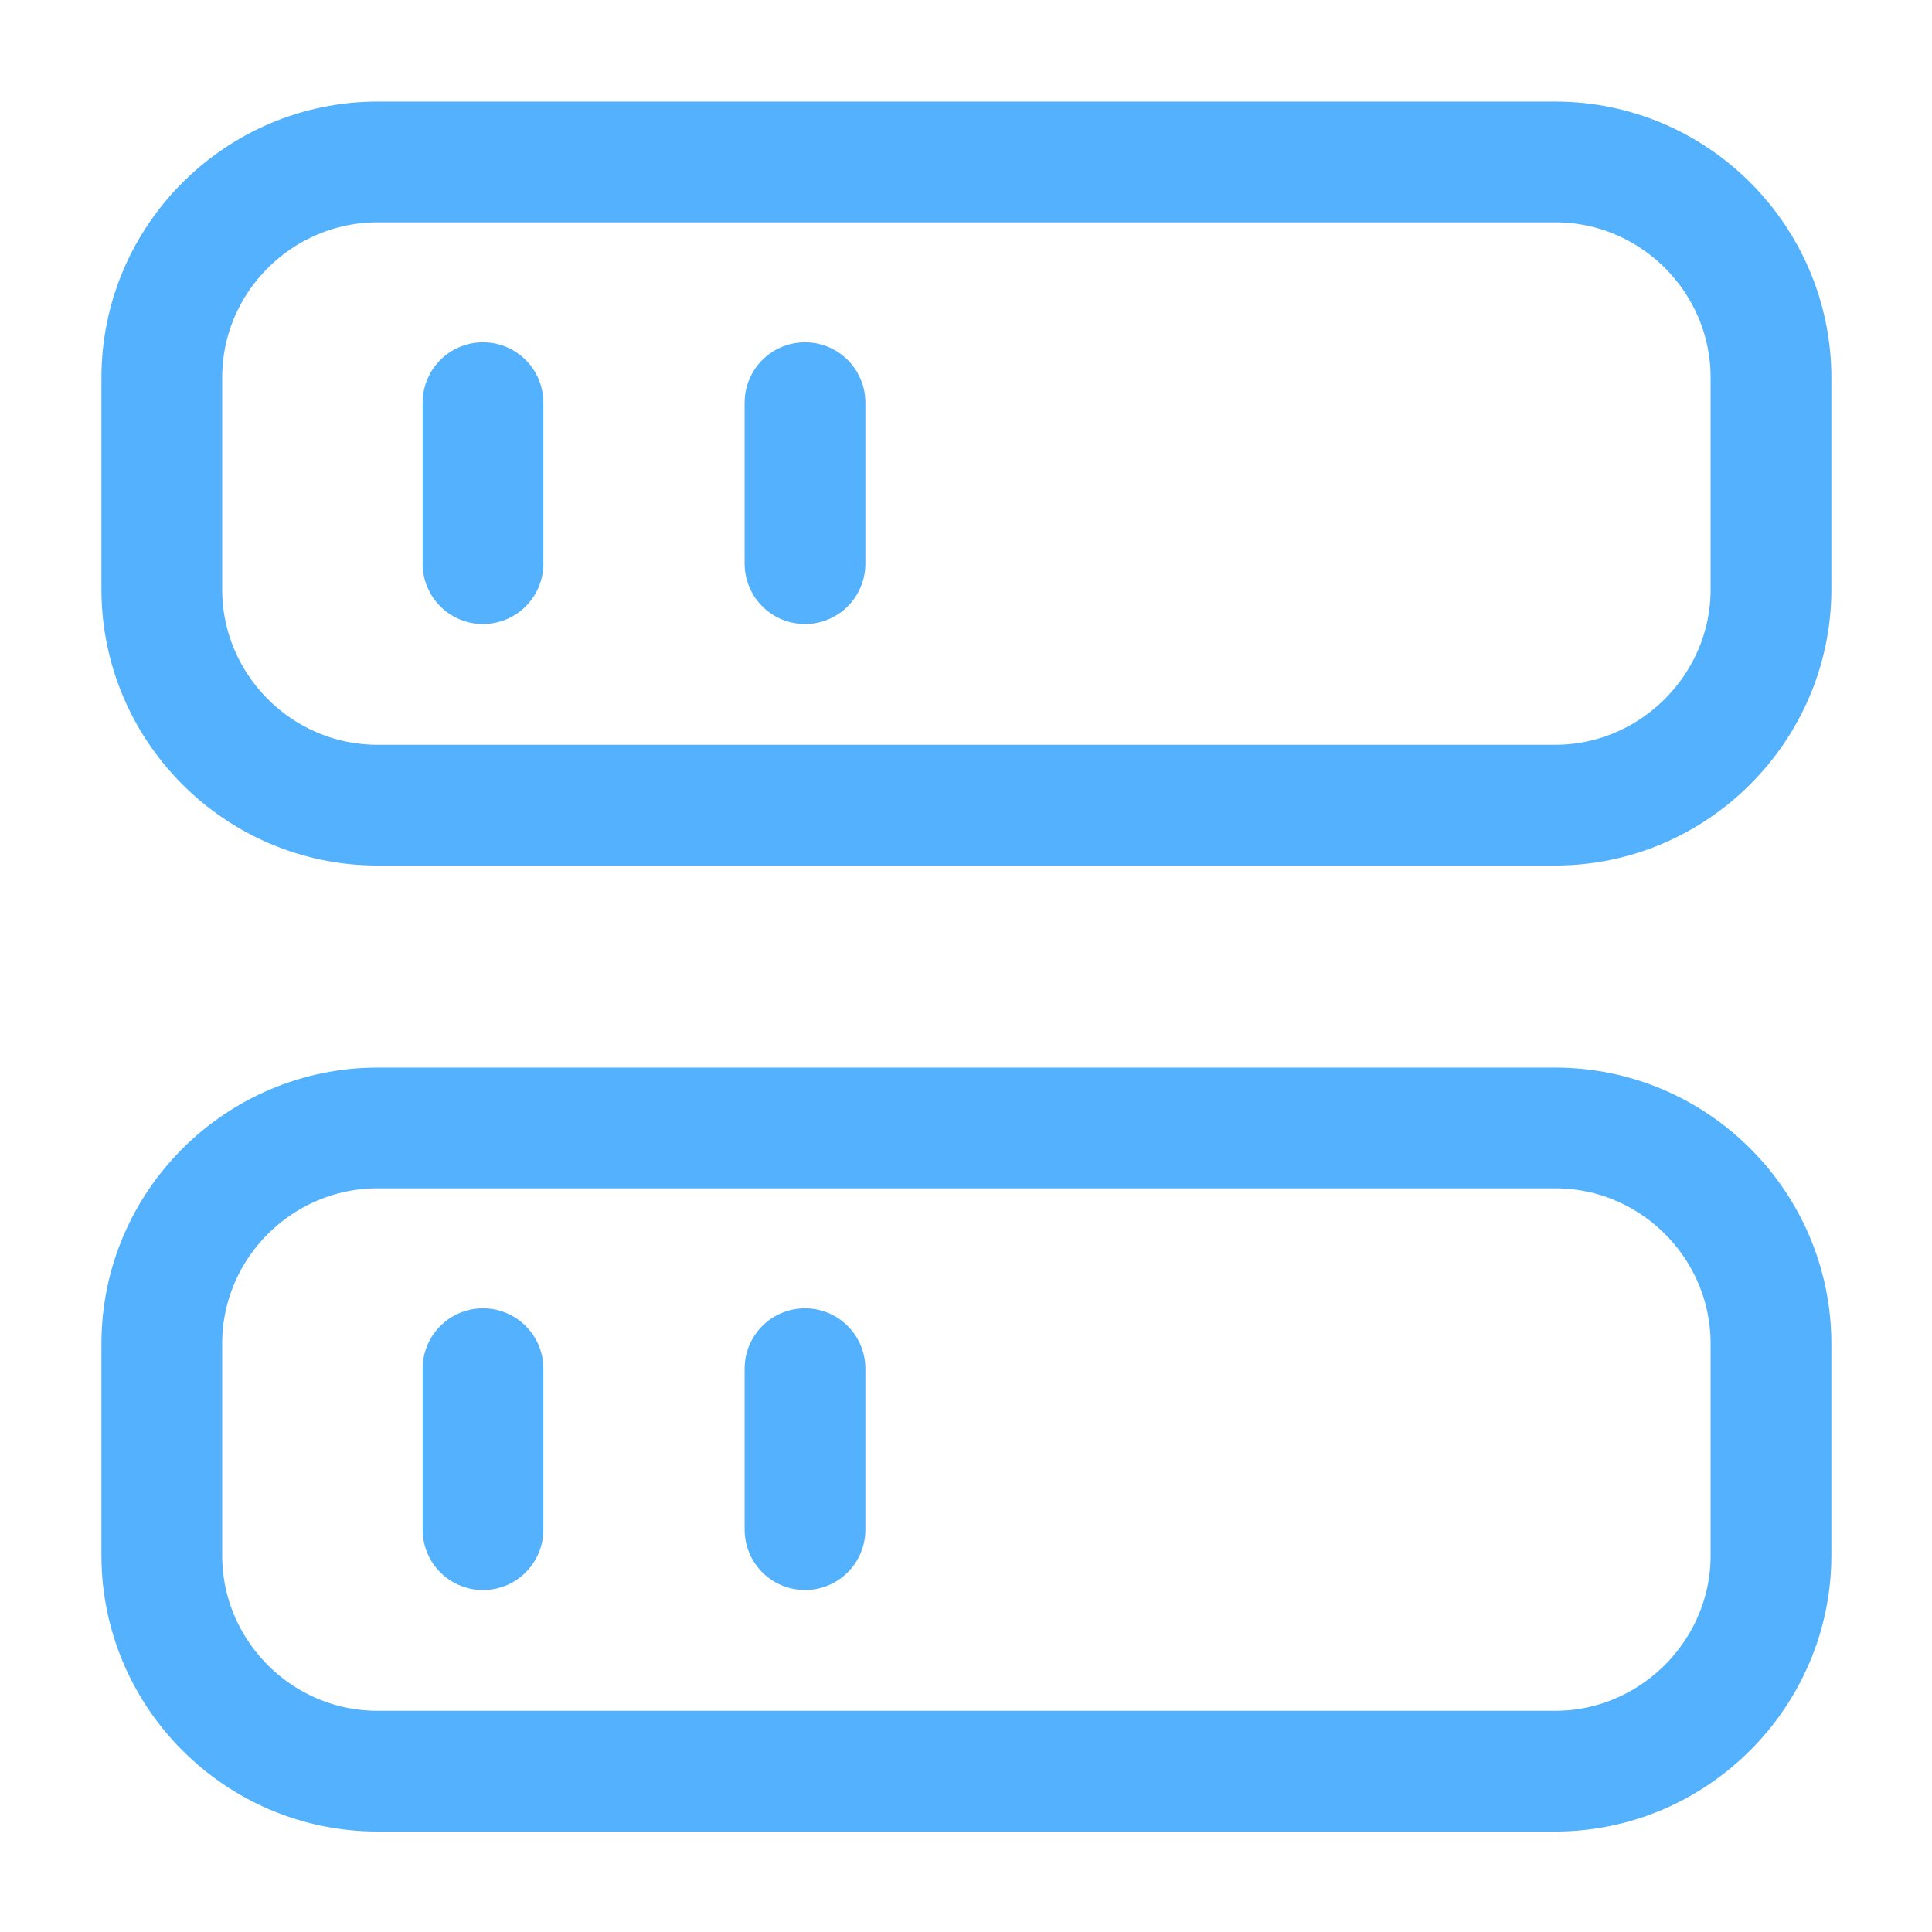 <svg width="24" height="24" viewBox="0 0 24 24" fill="none" xmlns="http://www.w3.org/2000/svg">
    <path d="M6 5.002V7.002M10 5.002V7.002M6 17.002V19.002M10 17.002V19.002M19.32 10.002H4.69C3.21 10.002 2.01 8.792 2.01 7.322V4.692C2.01 3.212 3.22 2.012 4.69 2.012H19.32C20.8 2.012 22 3.222 22 4.692V7.322C22 8.792 20.79 10.002 19.32 10.002ZM19.32 22.002H4.69C3.21 22.002 2.01 20.792 2.01 19.322V16.692C2.01 15.212 3.22 14.012 4.69 14.012H19.32C20.8 14.012 22 15.222 22 16.692V19.322C22 20.792 20.79 22.002 19.32 22.002Z" stroke="#53B1FD" stroke-width="1.5" stroke-linecap="round" stroke-linejoin="round"/>
</svg>
